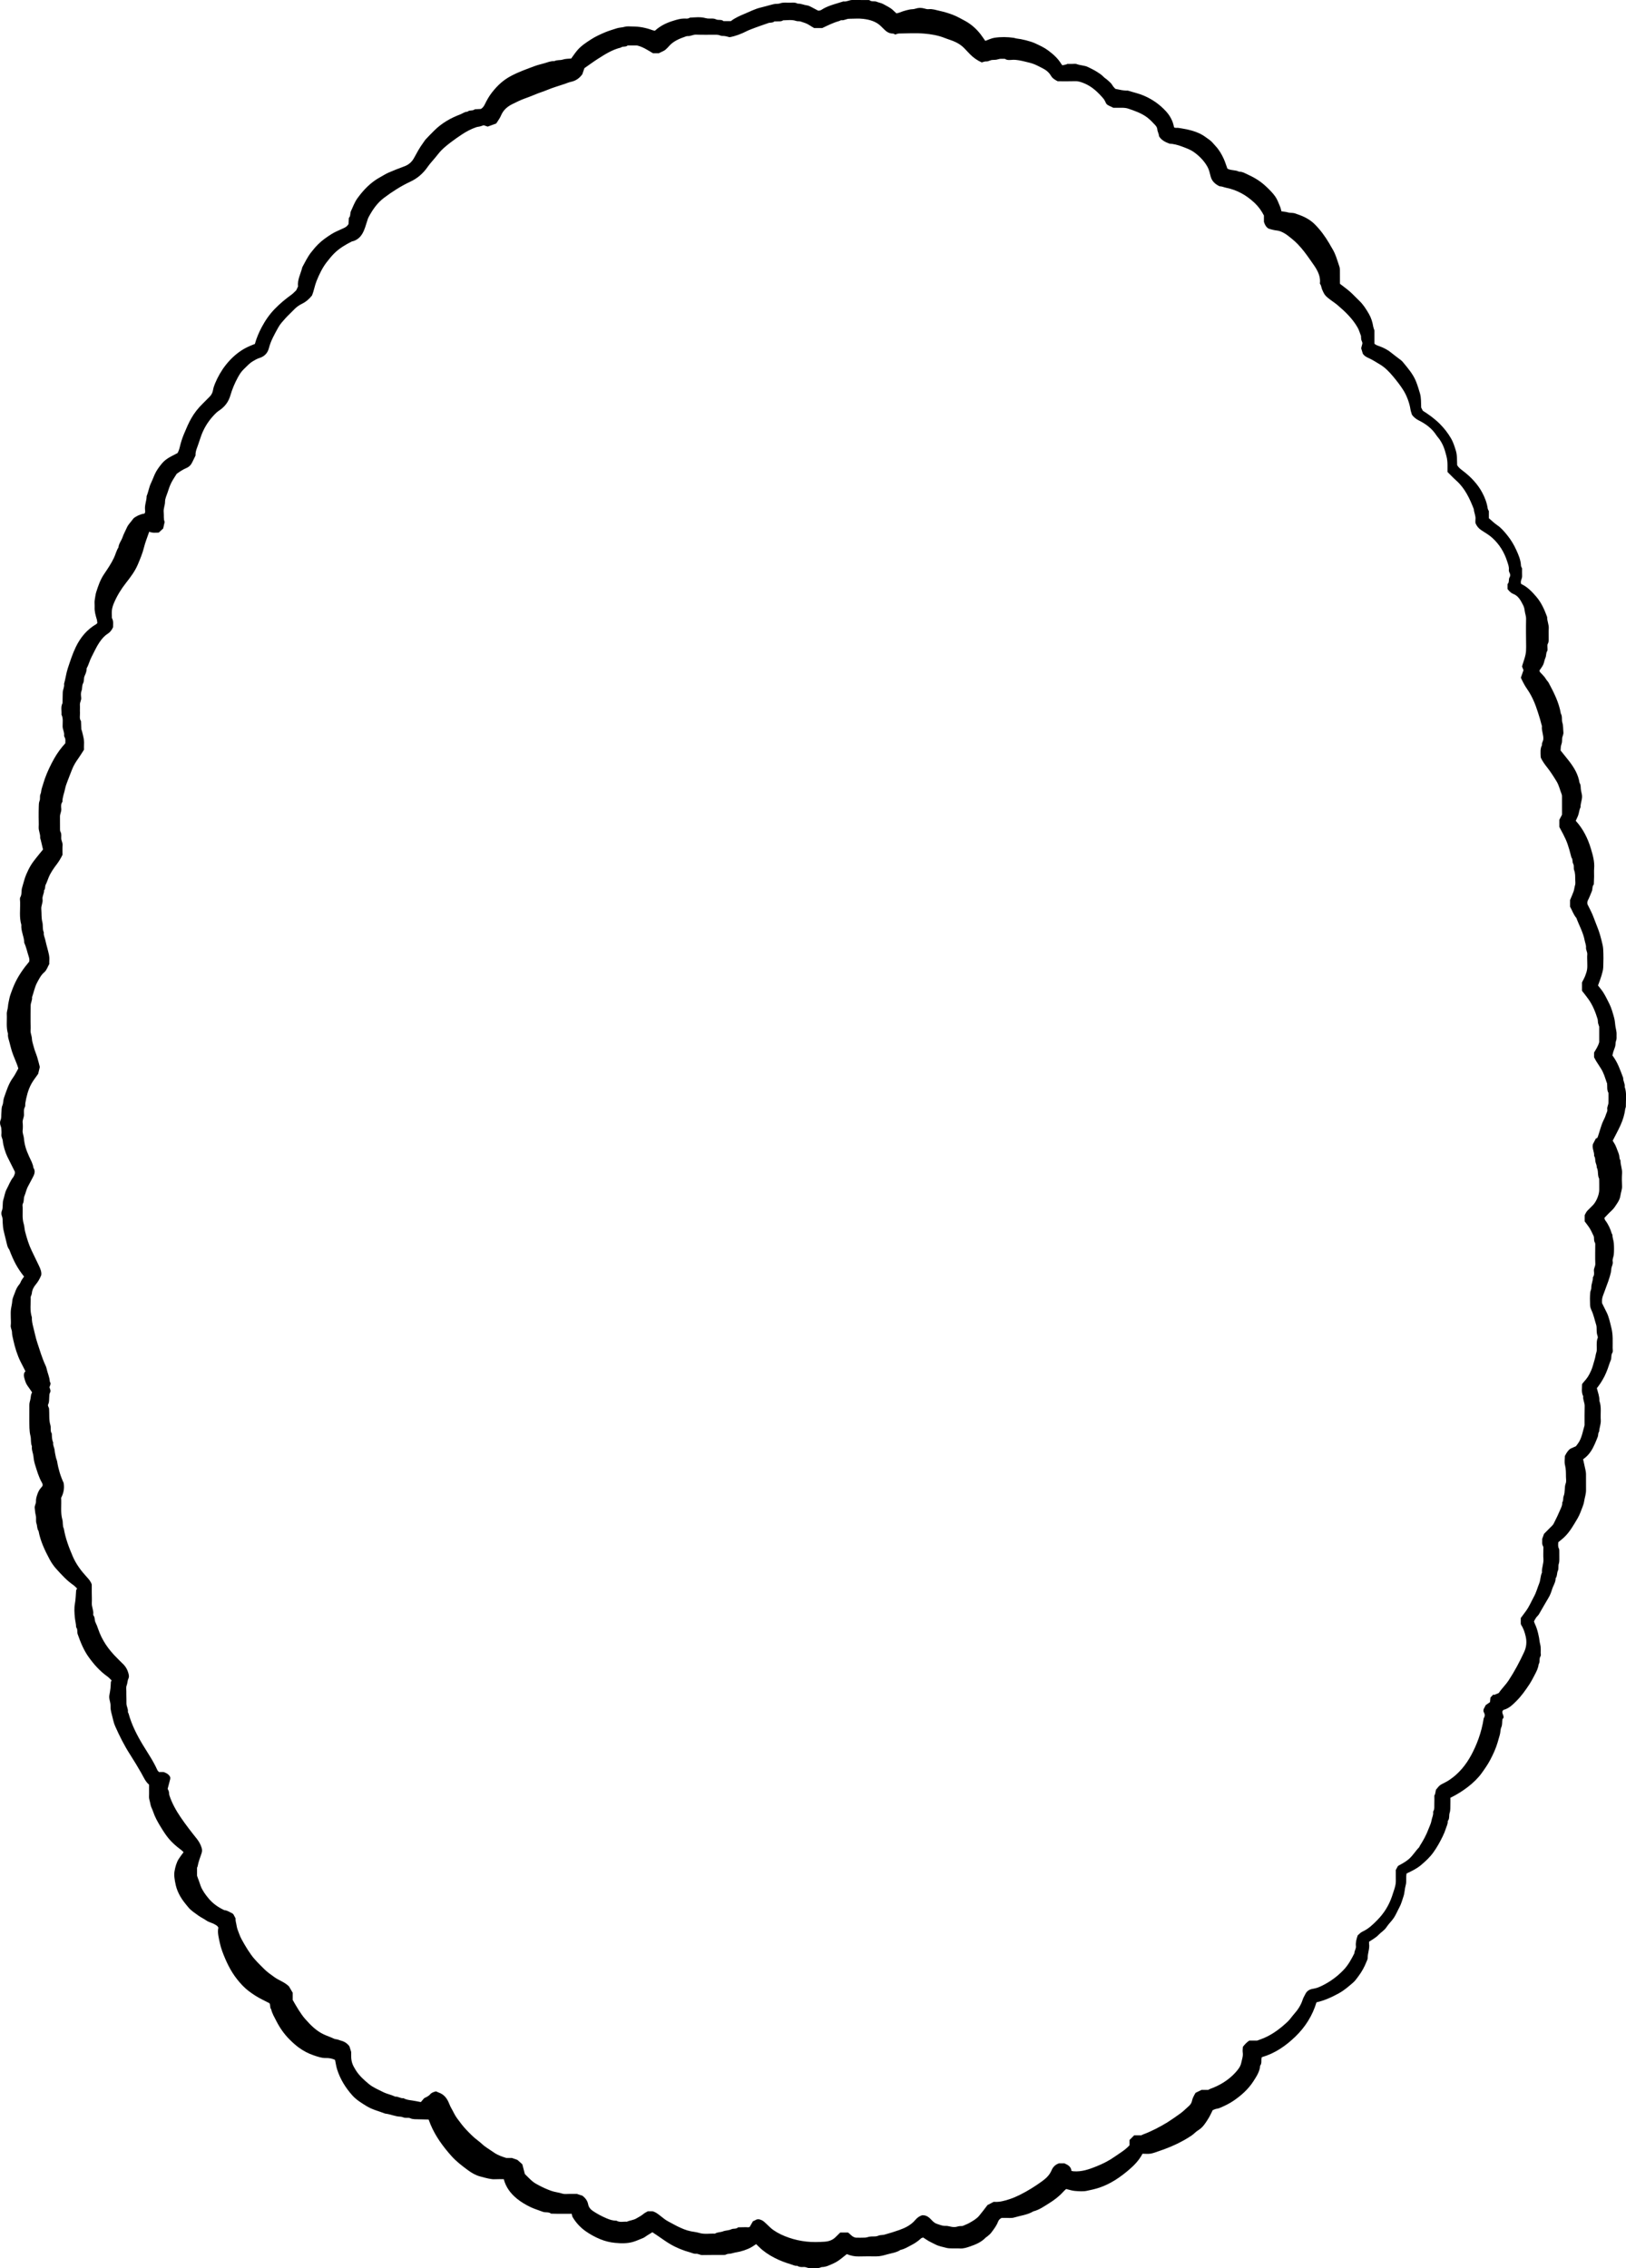 <?xml version="1.0" encoding="UTF-8"?>
<svg id="Layer_2" data-name="Layer 2" xmlns="http://www.w3.org/2000/svg" viewBox="0 0 176.516 246.16">
  <g id="Layer_1-2" data-name="Layer 1">
    <path d="m8.366,172.39c-.131-.122-.258-.272-.414-.38-.7-.48-1.261-1.109-1.827-1.728-.286-.313-.536-.674-.736-1.048-.523-.978-1-1.98-1.204-3.085-.179-.24-.13-.545-.226-.814-.093-.259-.005-.578-.071-.852-.068-.28-.095-.556-.121-.84-.024-.255.148-.45.138-.694-.011-.237.047-.46.122-.694.098-.304.217-.574.434-.804.064-.069.12-.146.15-.183.052-.176-.01-.274-.071-.381-.341-.598-.522-1.262-.729-1.91-.091-.284-.149-.597-.177-.898-.036-.379-.225-.733-.167-1.123-.161-.36-.07-.761-.16-1.12-.143-.569-.114-1.137-.124-1.707-.01-.553.014-1.108.002-1.661-.005-.246.097-.462.128-.692.032-.236.044-.471.172-.67-.177-.255-.333-.492-.501-.721-.187-.254-.265-.559-.347-.848-.068-.239-.087-.527.126-.72-.194-.378-.369-.713-.538-1.051-.339-.679-.616-1.559-.781-2.338-.059-.278-.141-.548-.142-.836-.001-.26-.172-.485-.136-.765.037-.284.003-.577.003-.866 0-.265-.017-.532.011-.794.036-.328.13-.645.152-.98.021-.326.192-.628.297-.937.104-.306.249-.615.475-.873.106-.121.148-.295.233-.437.084-.14.186-.27.275-.398-.727-.928-1.099-1.61-1.607-2.932-.235-.289-.258-.659-.353-.995-.089-.315-.151-.644-.234-.96-.087-.33-.11-.653-.127-.984-.012-.235.015-.467-.088-.704-.07-.161-.074-.401-.004-.559.095-.213.079-.419.096-.631.015-.19.004-.389.063-.565.126-.378.164-.781.357-1.142.235-.438.4-.912.716-1.309.085-.107.129-.252.174-.386.022-.064.004-.142.004-.223-.272-.544-.551-1.092-.823-1.645-.209-.426-.447-1.211-.485-1.69-.019-.24-.182-.437-.15-.691.026-.213.003-.433-.01-.649-.006-.092-.033-.186-.067-.272-.082-.21-.1-.446-.019-.63.116-.261.064-.518.094-.776.032-.28-.011-.558.114-.844.108-.248.073-.55.172-.827.269-.756.496-1.524.981-2.186.222-.304.381-.654.573-.989-.183-.644-.509-1.246-.709-1.896-.097-.315-.172-.634-.255-.952-.078-.296-.199-.587-.154-.905-.224-.701-.099-1.423-.135-2.136-.015-.294.111-.557.128-.837.018-.287.093-.557.147-.835.049-.258.137-.501.225-.741.097-.264.196-.529.311-.788.41-.923.98-1.736,1.623-2.502.034-.171.021-.325-.036-.493-.173-.511-.267-1.048-.5-1.54-.005-.669-.376-1.278-.318-1.957-.244-.822-.107-1.664-.133-2.497-.005-.168-.053-.371.021-.499.191-.331.088-.699.195-1.043.146-.469.249-.955.439-1.41.146-.349.316-.691.51-1.016.17-.285.381-.546.585-.808.234-.3.48-.591.736-.905-.082-.346-.162-.688-.244-1.031-.022-.091-.074-.183-.067-.271.031-.388-.184-.736-.16-1.125.022-.36-.003-.722-.003-1.083 0-.385 0-.771.013-1.155.007-.211.003-.416.091-.63.086-.211-.006-.498.089-.7.099-.208.074-.419.142-.621.12-.355.212-.72.339-1.073.273-.758.62-1.484,1.015-2.186.339-.602.751-1.155,1.207-1.657.001-.234.046-.451-.078-.652-.035-.057-.062-.137-.054-.201.043-.343-.159-.639-.163-.98-.005-.424.081-.865-.122-1.272.035-.401-.096-.814.093-1.205.029-.06.022-.14.024-.211.008-.337.007-.674.021-1.011.013-.307.2-.588.141-.907.164-.563.224-1.148.412-1.709.262-.782.507-1.565.871-2.31.505-1.035,1.204-1.881,2.206-2.463.039-.023.068-.062.123-.113-.016-.123-.018-.267-.057-.401-.127-.431-.258-.859-.236-1.317.013-.288-.038-.587.02-.864.054-.254.069-.522.145-.762.214-.672.438-1.346.838-1.942.396-.59.802-1.174,1.104-1.823.169-.364.256-.764.478-1.105.032-.418.321-.732.449-1.114.119-.356.313-.687.463-1.035.154-.358.447-.615.662-.928.101-.148.291-.245.456-.336.163-.09.345-.149.523-.21.087-.03.184-.035.267-.049.114-.133.082-.287.067-.42-.057-.51.177-.983.174-1.484.196-.454.252-.952.471-1.403.143-.294.257-.607.388-.91.2-.463.504-.865.82-1.247.256-.308.598-.54.957-.733.229-.123.462-.241.718-.374.121-.205.196-.443.257-.702.107-.455.25-.907.43-1.339.553-1.324.949-2.252,2.083-3.359.241-.235.473-.48.714-.716.212-.208.325-.455.375-.75.039-.229.118-.455.207-.671.301-.727.69-1.413,1.174-2.026.49-.62,1.068-1.168,1.741-1.601.178-.115.365-.217.555-.312.189-.094.387-.173.581-.256.085-.036.173-.068.279-.109.179-.644.437-1.248.748-1.833.383-.719.839-1.381,1.408-1.966.552-.568,1.154-1.072,1.797-1.534.194-.139.356-.323.535-.489.06-.126.12-.254.203-.428-.101-.716.294-1.374.459-2.083.297-.54.559-1.096.942-1.591.25-.324.512-.631.801-.917.426-.421.912-.757,1.418-1.077.365-.231.755-.387,1.14-.565.258-.12.538-.21.72-.541.009-.177.02-.415.032-.654.213-.201.112-.496.228-.74.223-.468.39-.962.699-1.388.681-.938,1.471-1.757,2.506-2.311.292-.156.57-.344.872-.475.561-.243,1.13-.469,1.705-.677.473-.171.817-.466,1.058-.903.309-.561.608-1.129.993-1.644.099-.133.181-.281.293-.401.295-.317.599-.626.906-.932.805-.803,1.766-1.359,2.821-1.756.264-.099.49-.301.792-.299.224-.22.576-.051.802-.266.216-.011.433-.021.655-.032.184-.109.309-.258.411-.467.228-.468.476-.922.807-1.34.624-.786,1.23-1.341,2.095-1.796.817-.43,1.684-.735,2.545-1.056.353-.131.722-.208,1.082-.315.334-.099.673-.241,1.037-.218.286-.15.618-.074.902-.164.307-.098.609-.092.926-.117.219-.296.425-.612.668-.896.423-.495.971-.849,1.51-1.195.456-.293.957-.523,1.457-.736.431-.184.886-.314,1.333-.459.265-.086.555-.072.834-.157.266-.081.573-.033.861-.034q1.069-.004,2.149.395c.087.032.181.045.274.067.582-.533,1.261-.862,1.993-1.083.383-.116.766-.239,1.176-.242.21-.002.436.049.626-.098.571-.027,1.143-.108,1.708.052.067.019.137.032.207.04.307.035.63-.051.921.092.262.129.586-.026.821.195h.795c.432-.344.999-.593,1.564-.827.542-.224,1.064-.501,1.646-.64.316-.075.635-.166.952-.251.295-.079.587-.176.905-.165.181.006.363-.092.548-.113.19-.022.385-.019.577-.005.354.026.722-.089,1.06.102.363-.018.69.154,1.043.195.136.016.27.086.395.149.275.138.544.287.778.412.283.029.443-.144.626-.241.672-.359,1.41-.521,2.124-.757.344.061.643-.158.98-.154.578.007,1.155.003,1.733.006.046 0.0.105.001.137.027.228.183.516.052.761.157.237.101.509.132.728.259.346.202.724.358,1.024.637.123.115.247.228.395.365.099-.025.214-.039.318-.082.24-.1.483-.178.737-.246.232-.062.457-.113.694-.123.12-.005.229-.028.346-.067.299-.1.621-.097.917-.013.165.047.325.094.487.076.417-.047.805.101,1.194.185.502.108,1.003.258,1.482.448.439.174.854.412,1.272.636.734.393,1.414,1.025,1.881,1.723.104.155.216.305.319.449.334-.117.659-.287,1.002-.338.687-.104,1.384-.093,2.075.005.116.016.227.068.343.079.498.049,1.483.284,1.976.514.494.23.992.451,1.434.783.54.404,1.038.842,1.395,1.424.038.061.085.117.137.186.183-.041.339-.075.496-.11-.002-.014-.004-.028-.006-.041.192,0,.385-.001.577 0.0.168.002.354-.038.502.02.399.154.842.13,1.226.322.318.159.642.31.941.499.26.165.525.33.741.561.128.137.304.229.442.358.191.179.402.336.532.579.077.144.213.257.31.369.465.091.902.205,1.357.188.56.177,1.136.298,1.681.527.938.395,1.751.953,2.442,1.705.464.504.765,1.075.885,1.747.126.097.274.048.413.06.141.012.28.041.419.063.726.115,1.425.288,2.09.624.326.165.593.393.888.591.285.192.472.458.698.699.385.41.655.878.883,1.375.156.34.264.701.401,1.074.372.222.857.121,1.26.329.421 0.0.769.236,1.126.399.669.307,1.29.714,1.827,1.225.345.328.686.658.969,1.055.242.339.365.714.524,1.081.074.171.11.358.166.548.243.037.482.047.702.115.213.066.427.037.637.075.137.024.268.085.402.13.706.236,1.352.562,1.888,1.1.61.614,1.111,1.305,1.55,2.047.108.183.206.372.319.552.38.608.556,1.298.785,1.966.045.132.06.279.062.42.007.481.003.962.003,1.458.362.283.747.557,1.1.867.343.301.648.646.981.958.442.414.761.925,1.059,1.436.246.422.396.904.475,1.398.018.114.069.223.129.41v1.432c.144.139.321.196.494.258.471.169.916.381,1.307.704.348.288.718.548,1.075.825.076.059.145.128.206.202.543.661,1.111,1.303,1.434,2.115.166.416.293.841.42,1.27.154.519.112,1.039.139,1.558.055.107.11.213.178.345.641.401,1.274.859,1.838,1.419.48.477.888,1.006,1.224,1.581.235.402.376.858.517,1.31.161.518.12,1.038.147,1.59.141.259.396.449.641.635.864.655,1.603,1.454,2.075,2.337.289.541.512,1.112.6,1.728.013.09.072.174.128.303v.76c.308.26.597.547.928.773.423.289.734.665,1.054,1.057.411.504.738,1.052,1.002,1.636.242.535.48,1.079.501,1.685.003.088.069.174.12.296,0,.251-.011.54.003.829.014.287-.231.533-.103.861.667.301,1.183.841,1.662,1.405.541.638.875,1.402,1.159,2.185-.013.431.209.827.173,1.264-.025.311.002.626-.007.938-.007.235.04.471-.099.701-.066.108-.025.281-.032.425-.006.12.033.27-.025.355-.157.232-.088.51-.202.751-.11.231-.129.504-.238.736-.109.232-.279.436-.406.627.02.202.164.27.254.376.093.11.2.209.289.322.088.111.158.236.241.352.069.097.16.181.216.285.568,1.063,1.118,2.134,1.321,3.342.187.306.068.666.163.974.11.355.079.705.116,1.058.027.254-.133.452-.139.693-.005.211-0.0.418-.084.633-.083.213-.063.465-.082.649.336.42.641.787.932,1.164.54.7.988,1.446,1.122,2.342.148.21.119.453.144.69.022.209.086.413.12.621.074.46-.174.885-.15,1.34-.161.295-.157.639-.283.944-.072.175-.155.346-.239.531.789.861,1.307,1.898,1.641,3.014.208.696.418,1.41.354,2.162-.024.287 0.0.578-.005.866-.005.288-.02.576-.031.864-.199.207-.109.498-.217.744-.112.255-.201.525-.325.78-.081.168-.211.326-.144.631.209.421.483.918.677,1.451.153.42.326.833.482,1.252.148.398.264.805.365,1.212.078.317.167.644.182.969.032.648.031,1.3.004,1.949-.013.301-.102.603-.188.895-.106.359-.246.708-.379,1.082.195.256.42.504.592.786.233.384.434.788.634,1.191.241.487.379,1.009.525,1.531.091.328.093.655.148.979.047.279.134.55.116.839-.014.214.031.451-.046.637-.088.214-.048.426-.102.63-.053.204-.145.397-.208.598-.042.133-.064.272-.094.404.573.741.851,1.598,1.169,2.436-.024.339.22.633.165.978.242.7.111,1.422.123,2.135.001.089-.062.178-.072.269-.072.614-.259,1.198-.511,1.755-.254.561-.552,1.101-.847,1.682.089.143.199.295.281.461.093.189.163.39.238.588.067.175.145.349.184.531.04.185.01.385.144.545-.012.479.203.927.17,1.413-.031.455-.025.915-0,1.371.02.367-.133.696-.178,1.049-.035.271-.165.548-.316.78-.194.297-.376.608-.65.853-.267.239-.506.508-.773.782.027.082.035.186.089.256.339.437.558.931.716,1.456.013.045.071.084.069.124-.009.314.128.604.15.907.029.407.03.82-.001,1.227-.02.255-.174.498-.121.764.06.302-.142.546-.154.835-.011.255-.079.512-.152.76-.106.36-.228.716-.365,1.065-.128.329-.234.668-.366.993-.114.281-.145.548-.115.873.164.329.347.688.522,1.049.225.464.376,1.173.5,1.686.173.712.12,1.424.124,2.139.001.168.051.377-.028.497-.173.264-.063.564-.182.83-.133.299-.215.621-.332.928-.101.264-.207.528-.333.781-.126.254-.272.499-.424.738-.127.199-.276.384-.415.574.117.457.293.899.279,1.38.241.675.095,1.376.145,2.064.032.44-.153.839-.175,1.266-.138.159-.08.373-.146.544-.101.263-.207.528-.321.785-.24.545-.538,1.064-1.002,1.462-.091.078-.19.147-.273.211.083.403.162.747.241,1.089.038.164.072.324.074.489.007.602.008,1.204.003,1.805-.003.405-.145.787-.206,1.183-.032.207-.095.412-.173.607-.166.417-.308.85-.535,1.233-.423.714-.828,1.449-1.434,2.035-.204.198-.435.368-.665.561-.008.227-.058.461.069.689.043.077.039.184.042.278.006.168.007.337.002.505-.009.286.032.591-.055.853-.088.265.006.544-.102.772-.125.264-.052.575-.24.811.003.444-.267.802-.39,1.206-.096.314-.213.632-.383.911-.357.588-.687,1.19-1.035,1.782-.084.143-.224.252-.322.388-.082.115-.141.246-.226.399.034.091.067.203.118.307.264.543.448,1.422.49,1.834.022.209.098.412.119.621.021.215.006.433.005.65-0.0.12.045.274-.012.355-.194.276-.031.624-.213.893-.047.408-.228.767-.417,1.122-.189.355-.366.715-.591,1.054-.422.638-.859,1.258-1.402,1.801-.406.406-.81.807-1.389.963-.057.015-.095.102-.132.145-.087.309.324.604.002.857-.05.32.005.602-.123.885-.113.251-.079.55-.165.829-.082.266-.154.542-.233.813-.193.66-.481,1.28-.799,1.888-.265.507-.592.971-.924,1.435-.8,1.118-2.145,2.045-3.193,2.581-.062.032-.125.06-.213.103,0,.238.008.476-.002.714-.013.31.019.639-.077.922-.1.295.019.634-.207.891.022.296-.123.553-.207.82-.091.29-.21.573-.345.851-.291.6-.612,1.174-1,1.719-.38.534-.849.967-1.344,1.385-.478.402-1.033.666-1.575.921-.089.443.024.869-.102,1.301-.11.378-.1.794-.231,1.177-.137.401-.238.814-.444,1.19-.205.374-.364.776-.596,1.131-.234.358-.566.652-.797,1.011-.228.355-.587.55-.863.841-.297.313-.68.511-1.037.753,0,.079-.009.153.001.223.081.532-.163,1.032-.155,1.558.002.133-.08.268-.131.399-.218.554-.502,1.073-.86,1.549-.186.248-.364.513-.596.712-.486.417-.97.84-1.538,1.153-.768.424-1.559.783-2.433.984-.431,1.439-1.209,2.672-2.284,3.713-1.051,1.017-2.234,1.833-3.65,2.238-.112.308.045.648-.177.915-.043.644-.394,1.165-.722,1.679-.547.859-1.296,1.532-2.13,2.107-.429.296-.895.53-1.374.738-.152.066-.297.133-.47.153-.159.018-.311.103-.456.156-.157.307-.287.614-.463.893-.303.481-.592.976-1.105,1.283-.265.159-.463.402-.726.579-1.108.745-2.312,1.276-3.57,1.698-.289.097-.576.218-.874.266-.281.046-.576.01-.882.01-.365.702-.897,1.253-1.477,1.748-.96.818-1.993,1.525-3.207,1.934-.448.151-.909.248-1.364.344-.415.087-.865.045-1.295.012-.301-.023-.595-.128-.949-.21-.078.074-.202.177-.308.296-.449.505-.984.904-1.553,1.259-.541.338-1.064.712-1.698.871-.639.388-1.383.455-2.078.666-.311.094-.669.035-1.006.044-.12.003-.241 0-.355 0-.19.085-.321.225-.391.41-.171.452-.466.826-.75,1.204-.112.15-.27.266-.411.393-.052.047-.127.071-.174.122-.472.501-1.084.757-1.716.974-.358.123-.718.243-1.11.213-.263-.02-.529.002-.794-.006-.214-.007-.437.001-.64-.054-.407-.111-.831-.174-1.211-.375-.23-.122-.471-.225-.697-.352-.206-.116-.399-.253-.628-.4-.068.027-.172.04-.234.098-.317.294-.672.535-1.053.73-.377.193-.738.429-1.165.512-.443.299-.975.353-1.468.495-.377.109-.775.215-1.182.213-.626-.003-1.252-.014-1.877.007-.46.015-.888-.086-1.311-.252-.465.362-.9.768-1.456,1.013-.412.182-.809.395-1.275.393-.409.187-.844.116-1.27.121-.237.003-.444-.151-.694-.131-.235.019-.48.015-.69-.132-.25.041-.464-.095-.687-.161-.61-.181-1.203-.405-1.773-.699-.62-.319-1.19-.696-1.685-1.187-.1-.099-.204-.195-.316-.302-.177.117-.327.227-.486.32-.469.274-1.17.499-1.732.583-.185.027-.363.097-.548.13-.162.029-.329.001-.488.093-.094.054-.23.049-.348.05-.746.004-1.493-.01-2.238.011-.252.007-.451-.163-.692-.141-.225.02-.413-.09-.618-.146-.755-.206-1.48-.496-2.154-.889-.512-.298-.988-.657-1.481-.988-.156-.105-.314-.207-.476-.313-.193.119-.372.228-.551.34-.161.101-.31.233-.484.299-.35.134-.686.297-1.051.405-.662.195-1.334.169-1.992.106-.529-.051-1.059-.182-1.569-.39-.575-.235-1.108-.527-1.611-.883-.574-.407-1.037-.918-1.4-1.519-.057-.095-.061-.222-.096-.359-.255,0-.492-0-.729,0-.241 0-.481.002-.722-0-.265-.003-.529-.01-.794-.016-.261-.22-.599-.09-.894-.203-.438-.17-.892-.299-1.32-.502-.538-.256-1.05-.559-1.508-.935-.673-.553-1.184-1.231-1.41-2.1-.34,0-.653-.016-.964.004-.418.026-.971-.132-1.596-.299-.483-.129-.912-.376-1.319-.676-.636-.469-1.266-.943-1.794-1.535-.921-1.034-1.737-2.14-2.277-3.429-.071-.171-.133-.345-.207-.539-.38-.008-.737-.011-1.094-.026-.307-.012-.613.02-.915-.12-.162-.075-.381-.017-.571-.044-.161-.023-.317-.115-.477-.119-.576-.014-1.098-.279-1.662-.335-.678-.267-1.398-.427-2.029-.819-.547-.34-1.102-.673-1.533-1.156-.734-.821-1.308-1.745-1.647-2.799-.107-.334-.153-.688-.233-1.058-.299-.145-.64-.209-.999-.2-.458.012-.883-.145-1.306-.288-.585-.197-1.126-.479-1.63-.848-.37-.271-.702-.577-1.023-.899-.576-.578-1.036-1.241-1.407-1.967-.215-.421-.463-.826-.569-1.294-.17-.173-.038-.426-.19-.654-.483-.254-1.025-.497-1.522-.813-.501-.318-.986-.672-1.4-1.107-.412-.433-.785-.902-1.101-1.405-.301-.48-.559-.994-.781-1.516-.23-.539-.449-1.094-.57-1.664-.122-.576-.293-1.16-.165-1.697-.102-.207-.234-.251-.355-.328-.303-.192-.664-.24-.962-.451-.268-.19-.577-.324-.846-.521-.385-.282-.796-.536-1.102-.906-.318-.385-.644-.774-.886-1.207-.204-.364-.377-.762-.472-1.177-.149-.647-.21-1.143-.134-1.554.085-.462.205-.923.462-1.327.153-.241.333-.464.515-.715-.075-.072-.152-.163-.245-.231-1.231-.914-1.621-1.511-2.258-2.548-.322-.525-.619-1.061-.812-1.65-.073-.223-.201-.431-.254-.657-.048-.206-.083-.413-.144-.618-.06-.201-.029-.43-.031-.646-.003-.313-.001-.625-.001-.979-.393-.322-.592-.817-.849-1.267-.388-.68-.792-1.348-1.216-2.007-.629-.977-1.15-2.018-1.62-3.08-.169-.382-.241-.809-.35-1.217-.055-.204-.108-.409-.135-.618-.025-.19 0-.386-.024-.576-.038-.304-.177-.593-.121-.91.045-.255.094-.509.123-.765.027-.237.027-.478.046-.716.004-.043.047-.083.086-.148-.149-.142-.288-.312-.46-.433-.814-.574-1.464-1.311-2.038-2.108-.54-.751-.884-1.612-1.191-2.483-.087-.247.024-.536-.171-.756-.002-.357-.104-.703-.138-1.053-.05-.501-.083-1.023.008-1.512.088-.475.091-.946.13-1.419.005-.066.062-.128.108-.218Zm115.551,59.332c.072-.035.113-.06.158-.076.834-.304,1.898-.844,2.663-1.326.483-.304.947-.631,1.41-.965.334-.242.61-.536.917-.801.173-.149.295-.351.331-.541.065-.342.238-.613.388-.887.231-.113.443-.217.648-.317h.729c.071-.039.131-.082.197-.106,1.08-.385,2.023-.979,2.731-1.752.289-.315.573-.656.659-1.082.074-.367.221-.727.161-1.122-.032-.208.008-.427.014-.612.218-.278.426-.507.702-.68h.853c.3-.113.524-.189.74-.281.975-.419,1.802-1.053,2.569-1.776.264-.249.454-.554.692-.821.416-.465.752-.974.942-1.576.063-.201.185-.383.275-.576.167-.356.466-.539.834-.592.357-.052.685-.185.999-.339.884-.435,1.665-1.009,2.348-1.73.502-.53.833-1.153,1.155-1.791-.007-.266.196-.484.164-.76-.045-.386.051-.754.194-1.177.141-.115.304-.31.513-.405.648-.296,1.144-.771,1.629-1.269.716-.735,1.238-1.555,1.589-2.585.469-1.376.409-1.327.406-2.143-.001-.24-0-.48-0-.699.091-.166.17-.311.236-.432.421-.236.822-.439,1.167-.737.44-.38.731-.887,1.134-1.297.031-.031.034-.089.059-.128.383-.599.726-1.218.971-1.889.105-.287.258-.567.304-.863.051-.327.237-.63.178-.975.183-.282.118-.602.133-.907.014-.288.003-.578.003-.852.031-.056.065-.096.076-.141.037-.161.067-.323.099-.485.4-.487.363-.476.992-.793.169-.085.334-.181.49-.287,1.011-.684,1.764-1.607,2.338-2.665.572-1.054,1.128-2.447,1.359-3.995.135-.219.158-.422.015-.667-.073-.124-.052-.324.053-.479.066-.096.106-.21.143-.285.186-.131.34-.239.477-.336.017-.172.032-.314.05-.499.095-.101.21-.223.325-.344.017.024.034.047.052.071.195-.08.389-.16.514-.211.117-.159.184-.257.259-.349.27-.335.571-.649.807-1.006.652-.99,1.209-2.036,1.704-3.113.247-.536.295-1.104.163-1.674-.101-.435-.237-.865-.488-1.246-.025-.038-.03-.088-.047-.142v-.613c.179-.241.379-.505.573-.774.35-.483.575-1.035.86-1.554.251-.456.38-.963.573-1.443.149-.372.119-.792.294-1.16-.047-.505.2-.977.158-1.485-.028-.335-.005-.674-.008-1.011-.001-.12.031-.265-.024-.354-.17-.273-.071-.564-.101-.803.077-.215.14-.392.197-.55.217-.219.423-.421.623-.63.15-.156.333-.299.429-.484.273-.524.52-1.061.753-1.604.091-.213.202-.435.168-.685.164-.206.072-.475.157-.683.095-.233.104-.461.122-.696.018-.235.012-.462.106-.7.083-.209.029-.474.026-.715-.005-.427.006-.848-.105-1.276-.081-.315-.016-.668-.016-.974.227-.439.398-.658.604-.797.193-.086.367-.162.599-.265.105-.148.261-.33.374-.536.296-.542.387-1.154.564-1.737.002-.698-.008-1.396.011-2.094.01-.364-.213-.686-.155-1.052-.226-.43-.126-.888-.127-1.327.054-.069.094-.129.143-.183.44-.489.58-.707.847-1.301.174-.389.253-.806.383-1.208.08-.248.093-.506.178-.755.082-.239.032-.524.038-.789.006-.261-.003-.517.107-.772.045-.105-.044-.269-.072-.406-.045-.235-.042-.476-.047-.716-.002-.094-.011-.191-.04-.28-.171-.535-.274-1.092-.518-1.606-.079-.167-.141-.358-.149-.541-.019-.456-.026-.916.012-1.37.015-.177.129-.348.122-.547-.014-.382.191-.734.17-1.119.166-.209.133-.466.112-.694-.026-.279.164-.488.151-.765-.03-.649-.006-1.299-.008-1.949-0-.119.02-.261-.036-.351-.138-.223-.071-.47-.12-.676-.147-.297-.265-.585-.425-.847-.173-.282-.386-.539-.565-.783v-.674c.077-.141.132-.276.216-.39.085-.115.197-.21.299-.313.135-.137.275-.27.406-.411.347-.371.651-1.103.659-1.611.006-.409-.004-.818-.007-1.228-.21-.387-.051-.853-.269-1.238.025-.223-.102-.411-.139-.618-.037-.209.004-.434-.144-.618.05-.432-.249-.827-.129-1.274.105-.201.214-.411.318-.611.057-.025.101-.044.163-.072.02-.05.049-.113.072-.178.194-.554.32-1.131.57-1.666.1-.214.215-.425.278-.65.057-.203.204-.383.162-.613-.044-.245.114-.459.125-.692.017-.36.002-.722.001-1.083-.192-.331-.107-.701-.15-1.052-.003-.022-.028-.04-.035-.062-.185-.534-.331-1.084-.651-1.563-.171-.256-.337-.515-.498-.777-.086-.141-.158-.291-.228-.421v-.502c.21-.365.444-.693.558-1.134v-1.679c-.059-.185-.106-.294-.128-.408-.026-.14-.008-.291-.049-.425-.236-.77-.534-1.515-1.008-2.174-.222-.309-.463-.604-.682-.887v-.911c.131-.263.253-.469.338-.689.093-.24.18-.488.217-.74.038-.26.014-.528.015-.793s-.027-.532.001-.794c.03-.275-.156-.5-.135-.764.021-.269-.097-.508-.144-.762-.159-.87-.602-1.632-.902-2.448-.318-.365-.454-.83-.686-1.222v-.724c.15-.363.278-.643.381-.931.079-.22.089-.458.162-.685.064-.196.017-.429.015-.646-.003-.332.01-.659-.116-.984-.083-.213.022-.471-.105-.699-.115-.205-.017-.48-.191-.675-.316-1.258-.483-1.738-.889-2.523-.141-.273-.29-.543-.421-.788v-.783c.109-.206.198-.373.29-.547,0-.6.002-1.202-.002-1.803-.001-.143.013-.3-.039-.426-.186-.458-.281-.95-.543-1.379-.334-.547-.677-1.088-1.078-1.59-.253-.316-.479-.648-.643-.998-.006-.068-.012-.116-.013-.164-.012-.404-.059-.813.142-1.192-.045-.227.121-.404.143-.618.049-.483-.203-.932-.149-1.415.007-.066-.029-.136-.047-.204-.054-.204-.105-.409-.164-.611-.066-.225-.139-.448-.209-.672-.305-.978-.666-1.822-1.183-2.562-.275-.394-.487-.81-.681-1.236.095-.276.187-.541.283-.818-.05-.126-.101-.257-.155-.394.017-.068.031-.137.053-.204.34-1.007.396-1.277.39-1.932-.009-1.011-.028-2.023-.005-3.033.007-.321-.123-.6-.154-.906-.021-.207-.084-.421-.179-.606-.25-.487-.503-.985-1.059-1.202-.284-.111-.461-.328-.623-.531v-.536c.23-.197.076-.51.228-.741.089-.137.078-.328-.006-.481-.061-.111-.09-.222-.077-.343.032-.294-.077-.563-.161-.831-.318-1.017-.846-1.904-1.646-2.625-.34-.306-.731-.535-1.11-.776-.319-.203-.552-.441-.712-.835,0-.092-.015-.238.003-.38.049-.391-.16-.738-.177-1.116-.451-1.159-.967-2.275-1.926-3.123-.324-.286-.618-.605-.932-.914,0-.256.001-.496-0-.736-.001-.332-.029-.652-.115-.983-.203-.783-.342-1.211-.747-1.818-.106-.158-.247-.293-.35-.452-.467-.723-1.126-1.215-1.883-1.593-.305-.152-.568-.353-.766-.629-.057-.206-.136-.407-.167-.614-.094-.644-.395-1.442-.723-1.978-.336-.551-.736-1.055-1.144-1.548-.427-.516-.901-1.006-1.486-1.346-.388-.225-.76-.481-1.175-.662-.261-.114-.515-.259-.641-.488-.067-.22-.121-.4-.176-.581.042-.159.085-.317.125-.476.044-.179-.096-.314-.119-.475-.024-.165-.02-.333-.022-.376-.148-.378-.222-.658-.36-.902-.551-.974-1.348-1.737-2.189-2.451-.343-.291-.736-.523-1.08-.817-.323-.275-.377-.395-.58-.843-.099-.218-.094-.469-.257-.672.067-.505-.061-.981-.299-1.432-.088-.167-.183-.332-.292-.487-.75-1.071-1.461-2.176-2.51-2.996-.244-.191-.481-.397-.749-.548-.243-.138-.516-.268-.788-.297-.336-.036-.65-.116-.954-.221-.258-.174-.391-.422-.482-.728v-.68q-.386-.767-.972-1.331c-.035-.033-.07-.066-.105-.099-.857-.787-1.847-1.355-3.043-1.589-.231-.045-.447-.162-.69-.155-.469-.225-.836-.536-.974-1.069-.088-.341-.159-.699-.323-1.004-.357-.663-.887-1.202-1.491-1.635-.377-.271-.839-.434-1.28-.602-.462-.177-.945-.298-1.377-.318-.494-.183-.89-.395-1.138-.813.001-.261-.169-.483-.183-.753-.008-.151-.109-.322-.218-.438-.278-.297-.56-.601-.884-.844-.61-.459-1.328-.708-2.046-.95-.445-.15-.901-.073-1.353-.095-.096-.005-.192-.001-.279-.001-.249-.156-.551-.199-.759-.441-.093-.172-.166-.385-.301-.543-.593-.696-1.247-1.328-2.113-1.677-.302-.122-.613-.236-.96-.224-.648.021-1.298.006-1.902.006-.316-.165-.567-.315-.736-.608-.204-.354-.528-.615-.901-.8-.298-.147-.588-.312-.895-.435-.326-.131-.676-.209-1.015-.289-.434-.103-.875-.212-1.337-.192-.278.012-.58.077-.84-.107-.238.008-.494-.035-.71.038-.215.072-.423.079-.634.081-.245.002-.437.178-.69.161-.156-.01-.318.068-.485.108q-.735-.333-1.265-.881c-.217-.225-.43-.455-.649-.678-.252-.257-.537-.453-.866-.619-.405-.204-.837-.316-1.251-.48-.707-.281-1.462-.407-2.206-.47-.908-.077-1.827-.02-2.742-.009-.136.002-.271.071-.411.11-.083-.036-.169-.106-.256-.105-.42.002-.72-.217-.994-.498-.084-.086-.173-.168-.256-.254-.54-.561-1.249-.754-1.979-.842-.498-.06-1.009-.009-1.515-.01-.288-.001-.538.194-.838.155-.082-.011-.172.07-.262.094-.641.176-1.23.477-1.822.756h-.884c-.179-.108-.366-.21-.542-.33-.278-.19-.604-.265-.912-.377-.152-.055-.341-.008-.494-.062-.47-.164-.947-.073-1.421-.068-.212.16-.463.088-.697.116-.095.012-.223-.025-.282.024-.188.156-.419.085-.619.155-.644.226-1.291.441-1.925.694-.132.053-.265.103-.39.167-.61.313-1.244.558-1.893.676-.187-.046-.345-.096-.506-.122-.164-.027-.349.006-.494-.057-.163-.071-.32-.089-.487-.089-.722-.002-1.444.015-2.166-.01-.32-.011-.591.182-.907.156-.067-.006-.14.02-.207.043-.701.243-1.381.52-1.872,1.117-.076.092-.169.171-.255.256-.226.224-.536.298-.778.443h-.651c-.57-.338-1.102-.699-1.733-.84h-1.015c-.205.207-.525.048-.738.231-.914.217-1.694.713-2.471,1.208-.5.319-.977.673-1.483,1.024-.073.213-.149.434-.228.666-.301.408-.686.701-1.207.81-.251.053-.491.16-.736.243-.623.211-1.26.392-1.865.645-.414.173-.844.296-1.257.471-.411.174-.83.332-1.251.484-.42.152-.821.359-1.225.554-.572.276-1.033.657-1.286,1.273-.124.303-.338.568-.514.855-.322.118-.629.231-.927.341-.156-.053-.289-.098-.441-.149-.123.041-.254.093-.39.129-.137.036-.282.042-.415.087-.54.183-1.037.445-1.517.759-.795.521-1.791,1.247-2.307,1.791-.213.224-.398.475-.596.714-.289.35-.604.682-.863,1.054-.489.702-1.095,1.229-1.88,1.595-1.01.471-1.946,1.073-2.844,1.747-.753.565-1.244,1.298-1.676,2.097-.077.143-.119.306-.17.463-.145.446-.26.902-.502,1.318-.229.394-.534.661-.954.81-.066.024-.142.024-.204.055-.682.343-1.333.728-1.884,1.269-.309.303-.573.64-.839.979-.427.543-.809,1.302-1.105,2.055-.199.506-.279,1.043-.481,1.545-.302.377-.644.691-1.092.907-.316.152-.612.364-.862.629-.313.333-.659.636-.964.976-.27.301-.552.608-.745.958-.399.722-.817,1.443-1.023,2.253-.143.563-.508.913-1.038,1.074-.259.079-.469.212-.695.344-.381.223-.661.55-.973.845-.28.265-.482.578-.667.919-.34.627-.615,1.279-.811,1.958-.196.679-.583,1.187-1.146,1.583-.116.082-.24.157-.342.254-.594.561-1.075,1.199-1.433,1.943-.3.621-.46,1.284-.706,1.92-.104.27-.171.543-.152.81-.125.257-.243.49-.353.726-.136.294-.346.511-.646.637-.374.158-.709.381-1.048.628-.192.31-.407.618-.581.96-.173.341-.289.696-.404,1.055-.107.335-.28.654-.28,1.016.001.382-.186.733-.146,1.126.038.375-.03.762.105,1.059-.06.268-.106.473-.16.714-.153.142-.326.303-.477.443-.372.015-.701.054-1.039-.094-.197.58-.433,1.148-.578,1.739-.153.624-.402,1.206-.646,1.792-.313.752-.804,1.398-1.303,2.033-.532.676-.975,1.403-1.309,2.194-.1.236-.18.49-.212.742-.036.284-.006.576-.004.865.196.332.12.694.127,1.001-.147.332-.332.551-.611.731-.338.218-.605.532-.842.872-.355.511-.594,1.078-.882,1.622-.212.4-.303.847-.534,1.235.016.294-.1.571-.214.816-.127.273-.034.564-.18.831-.132.242-.058.55-.169.827-.084.209-.056.478-.029.715.031.276-.155.497-.138.767.018.288-.009.578.007.866.017.305-.092.628.112.911.011.288.017.577.034.865.004.067.048.132.065.199.118.483.269.96.229,1.469-.015.191-.002.384-.002.565-.206.319-.389.624-.595.914-.276.388-.536.79-.702,1.233-.157.419-.338.829-.487,1.251-.094.266-.208.522-.26.804-.089.485-.307.944-.297,1.451-.179.23-.151.51-.127.762.03.302-.146.55-.141.838.007.457-0.0.915.004,1.372.001.093.002.201.046.277.132.226.085.471.085.704 0.0.268.173.488.149.764-.031.358-.008.72-.008,1.037-.189.382-.38.704-.614,1.012-.342.451-.675.919-.894,1.451-.108.262-.189.532-.322.786-.097.185-.005.436-.177.607.024.339-.214.635-.161.978.057.364-.171.686-.137,1.055.043.472-.006.943.116,1.419.092.359-.008.761.161,1.12-.054.297.11.555.163.832.057.297.147.592.222.887.11.433.252.867.208,1.328-.014.142-.002.286-.002.375-.196.34-.282.675-.548.901-.355.301-.552.707-.769,1.108-.273.506-.365,1.066-.555,1.596.046.318-.152.595-.149.907.002.289-.01.578-.012.866-.002.313-.002.626-0.0.939.002.289.032.58.003.866-.032.322.132.602.143.908.012.336.139.645.218.963.09.364.251.709.361,1.068.11.359.194.725.281,1.057-.063.26-.118.488-.181.746-.238.345-.529.699-.744,1.094-.35.645-.525,1.356-.648,2.077-.024.141.017.308-.046.423-.152.275-.103.565-.101.845.002.292-.173.54-.143.838.029.286.029.58-0.0.865-.031.297.11.556.135.837.064.713.222,1.226.554,1.961.184.406.419.797.48,1.251.277.408.063.792-.118,1.132-.167.312-.337.624-.499.94-.163.318-.221.669-.36.994-.11.259-.021.563-.172.83-.063.111-.022.283-.018.428.016.593-.066,1.188.117,1.779.081.262.076.553.15.833.197.752.4,1.415.713,2.064.257.533.512,1.067.771,1.599.178.366.328.736.258,1.071-.174.409-.349.711-.584.99-.224.267-.398.588-.429.961-.009.113-.071.222-.127.389.026.701-.118,1.471.129,2.22-.016.36.058.705.149,1.052.148.568.255,1.147.441,1.705.276.826.516,1.664.886,2.456.049.106.097.216.119.33.095.484.329.934.352,1.436.164.212.025.406-.039.604.051.199.189.375.053.609-.077.133-.064.322-.076.487-.019.26.009.52-.118.77-.082.161.087.311.102.475.045.592-.037,1.19.143,1.777.088.288-.051.626.15.904.014.332.004.667.152.979-.055.297.131.549.156.833.025.28.092.557.151.833.03.137.103.265.124.402.13.819.37,1.603.705,2.32.101.594-.011,1.121-.272,1.613.052.797-.089,1.585.131,2.368.087.31 0.0.666.16.976.174,1.052.553,2.041.969,3.014.359.838.902,1.562,1.516,2.229.229.249.447.494.547.825,0,.289-.001.578 0.0.867.002.385.025.771.005,1.155-.021.412.209.784.157,1.196-.006.045-.004.108.022.138.188.213.096.502.219.747.113.225.21.474.291.718.412,1.224,1.127,2.243,2.037,3.14.206.203.401.417.613.612.325.3.531.66.643,1.087.05.192.081.368-.007.549-.114.236-.093.504-.194.751-.077.188-.028.427-.033.644-.003.12-.002.241-0.0.361.004.313.017.626.013.939-.004.313.2.586.157.907-.008.06.057.127.075.195.335,1.218.904,2.331,1.553,3.404.539.892,1.136,1.749,1.56,2.708.037.084.117.15.181.229h.509c.336.124.585.261.718.562,0,.057.014.132-.002.2-.084.341-.177.68-.278,1.064.034.073.099.175.128.286.036.137.019.289.062.422.282.862.726,1.648,1.231,2.39.548.805,1.149,1.577,1.758,2.338.229.287.386.585.5.929.072.218.078.404.006.619-.158.466-.343.925-.428,1.415-.012.067-.054.129-.068.163v.856c.054.154.086.267.132.375.101.238.164.489.257.731.2.522.526.961.873,1.377.462.554,1.05.966,1.709,1.268.322.017.572.216.852.339.042.018.072.063.132.118.063.118.141.264.225.423-.019.278.082.548.122.826.045.315.177.583.278.872.143.411.361.766.572,1.137.212.373.445.726.689,1.076.414.596.943,1.083,1.449,1.594.337.341.729.606,1.116.886.484.35,1.075.513,1.572.994.109.185.265.45.408.693v.782c.207.352.41.728.642,1.085.22.338.445.679.711.98.587.662,1.198,1.293,2.028,1.679.365.17.748.291,1.11.465.145.069.331.051.477.117.133.061.271.085.403.13.347.117.63.336.795.595.067.218.116.375.182.591,0,.106-.002.275 0.0.443.008.621.137.96.491,1.526.376.602.894,1.07,1.427,1.511.455.376,1.015.604,1.543.872.425.215.895.294,1.32.498.318-.03.584.215.905.171.292.174.632.205.95.251.304.043.603.11.927.171.107-.125.213-.248.363-.424.186-.099.456-.192.65-.421.157-.185.39-.258.636-.318.107.047.212.102.322.14.481.17.789.52,1.005.962.114.234.192.487.324.71.216.368.375.764.635,1.112.314.42.621.845.982,1.224.413.433.827.863,1.317,1.22.306.223.56.517.888.722.322.201.623.436.946.636.363.224.765.363,1.208.502h.611c.246.086.424.149.599.21.199.178.396.355.531.475.102.393.179.689.274,1.057.242.236.52.538.833.799.216.18.473.316.724.448.418.22.848.413,1.294.575.401.145.827.173,1.231.308.218.073.477.027.718.03.313.003.626.001.864.001.249.084.427.144.603.203.305.248.536.53.61.938.057.312.267.548.538.728.456.303.936.556,1.438.771.35.15.706.272,1.094.262.357.219.75.082,1.126.114.342-.159.732-.163,1.065-.374.239-.151.5-.263.719-.456.156-.137.358-.222.498-.306h.514c.343.101.522.257.715.398.325.238.617.523.984.707.338.17.665.372,1.003.534.462.222.936.436,1.453.536.301.058.614.089.901.176.572.173,1.142.051,1.711.08.266-.175.593-.136.881-.25.281-.111.618-.091.886-.221.245-.119.543-0.0.747-.216.265-.005.53-.005.794-.016.163-.007.333.049.467-.031.129-.224.246-.428.356-.619.09-.037.163-.053.219-.093.246-.17.473-.136.737-.012.207.098.344.254.502.397.248.223.466.471.748.666.533.37,1.11.631,1.715.839.602.207,1.23.343,1.856.414.666.075,1.348.06,2.019.013.418-.029.836-.164,1.155-.484.169-.17.343-.336.521-.51h.855c.271.216.474.505.839.559.329,0,.667.014,1.003-.005.185-.01.365-.091.55-.112.215-.024.434-.005.648-.03.137-.016.267-.09.404-.117.163-.032.335-.021.494-.064.544-.148,1.081-.314,1.614-.503.664-.236,1.269-.536,1.73-1.081.205-.242.446-.427.752-.521.167-.004.319.011.484.084.233.103.39.274.553.446.168.176.346.339.579.408.291.087.57.226.889.215.188-.007.372.024.562.074.243.063.536.079.768-.001.237-.081.475-.035.57-.067.32-.142.525-.211.708-.317.391-.227.795-.445,1.089-.799.305-.365.586-.75.893-1.147.21-.109.441-.23.676-.353.605.053,1.177-.111,1.739-.295.38-.125.75-.287,1.108-.465.85-.425,1.653-.925,2.422-1.487.437-.319.801-.67,1.009-1.169.156-.376.42-.628.803-.76h.597c.409.173.722.378.762.818.091.018.158.039.227.044.877.071,1.687-.213,2.475-.53.702-.281,1.382-.624,2.005-1.064.543-.383,1.128-.713,1.596-1.229v-.576c.173-.173.342-.342.507-.506h.784Z" stroke-width="0"/>
  </g>
</svg>